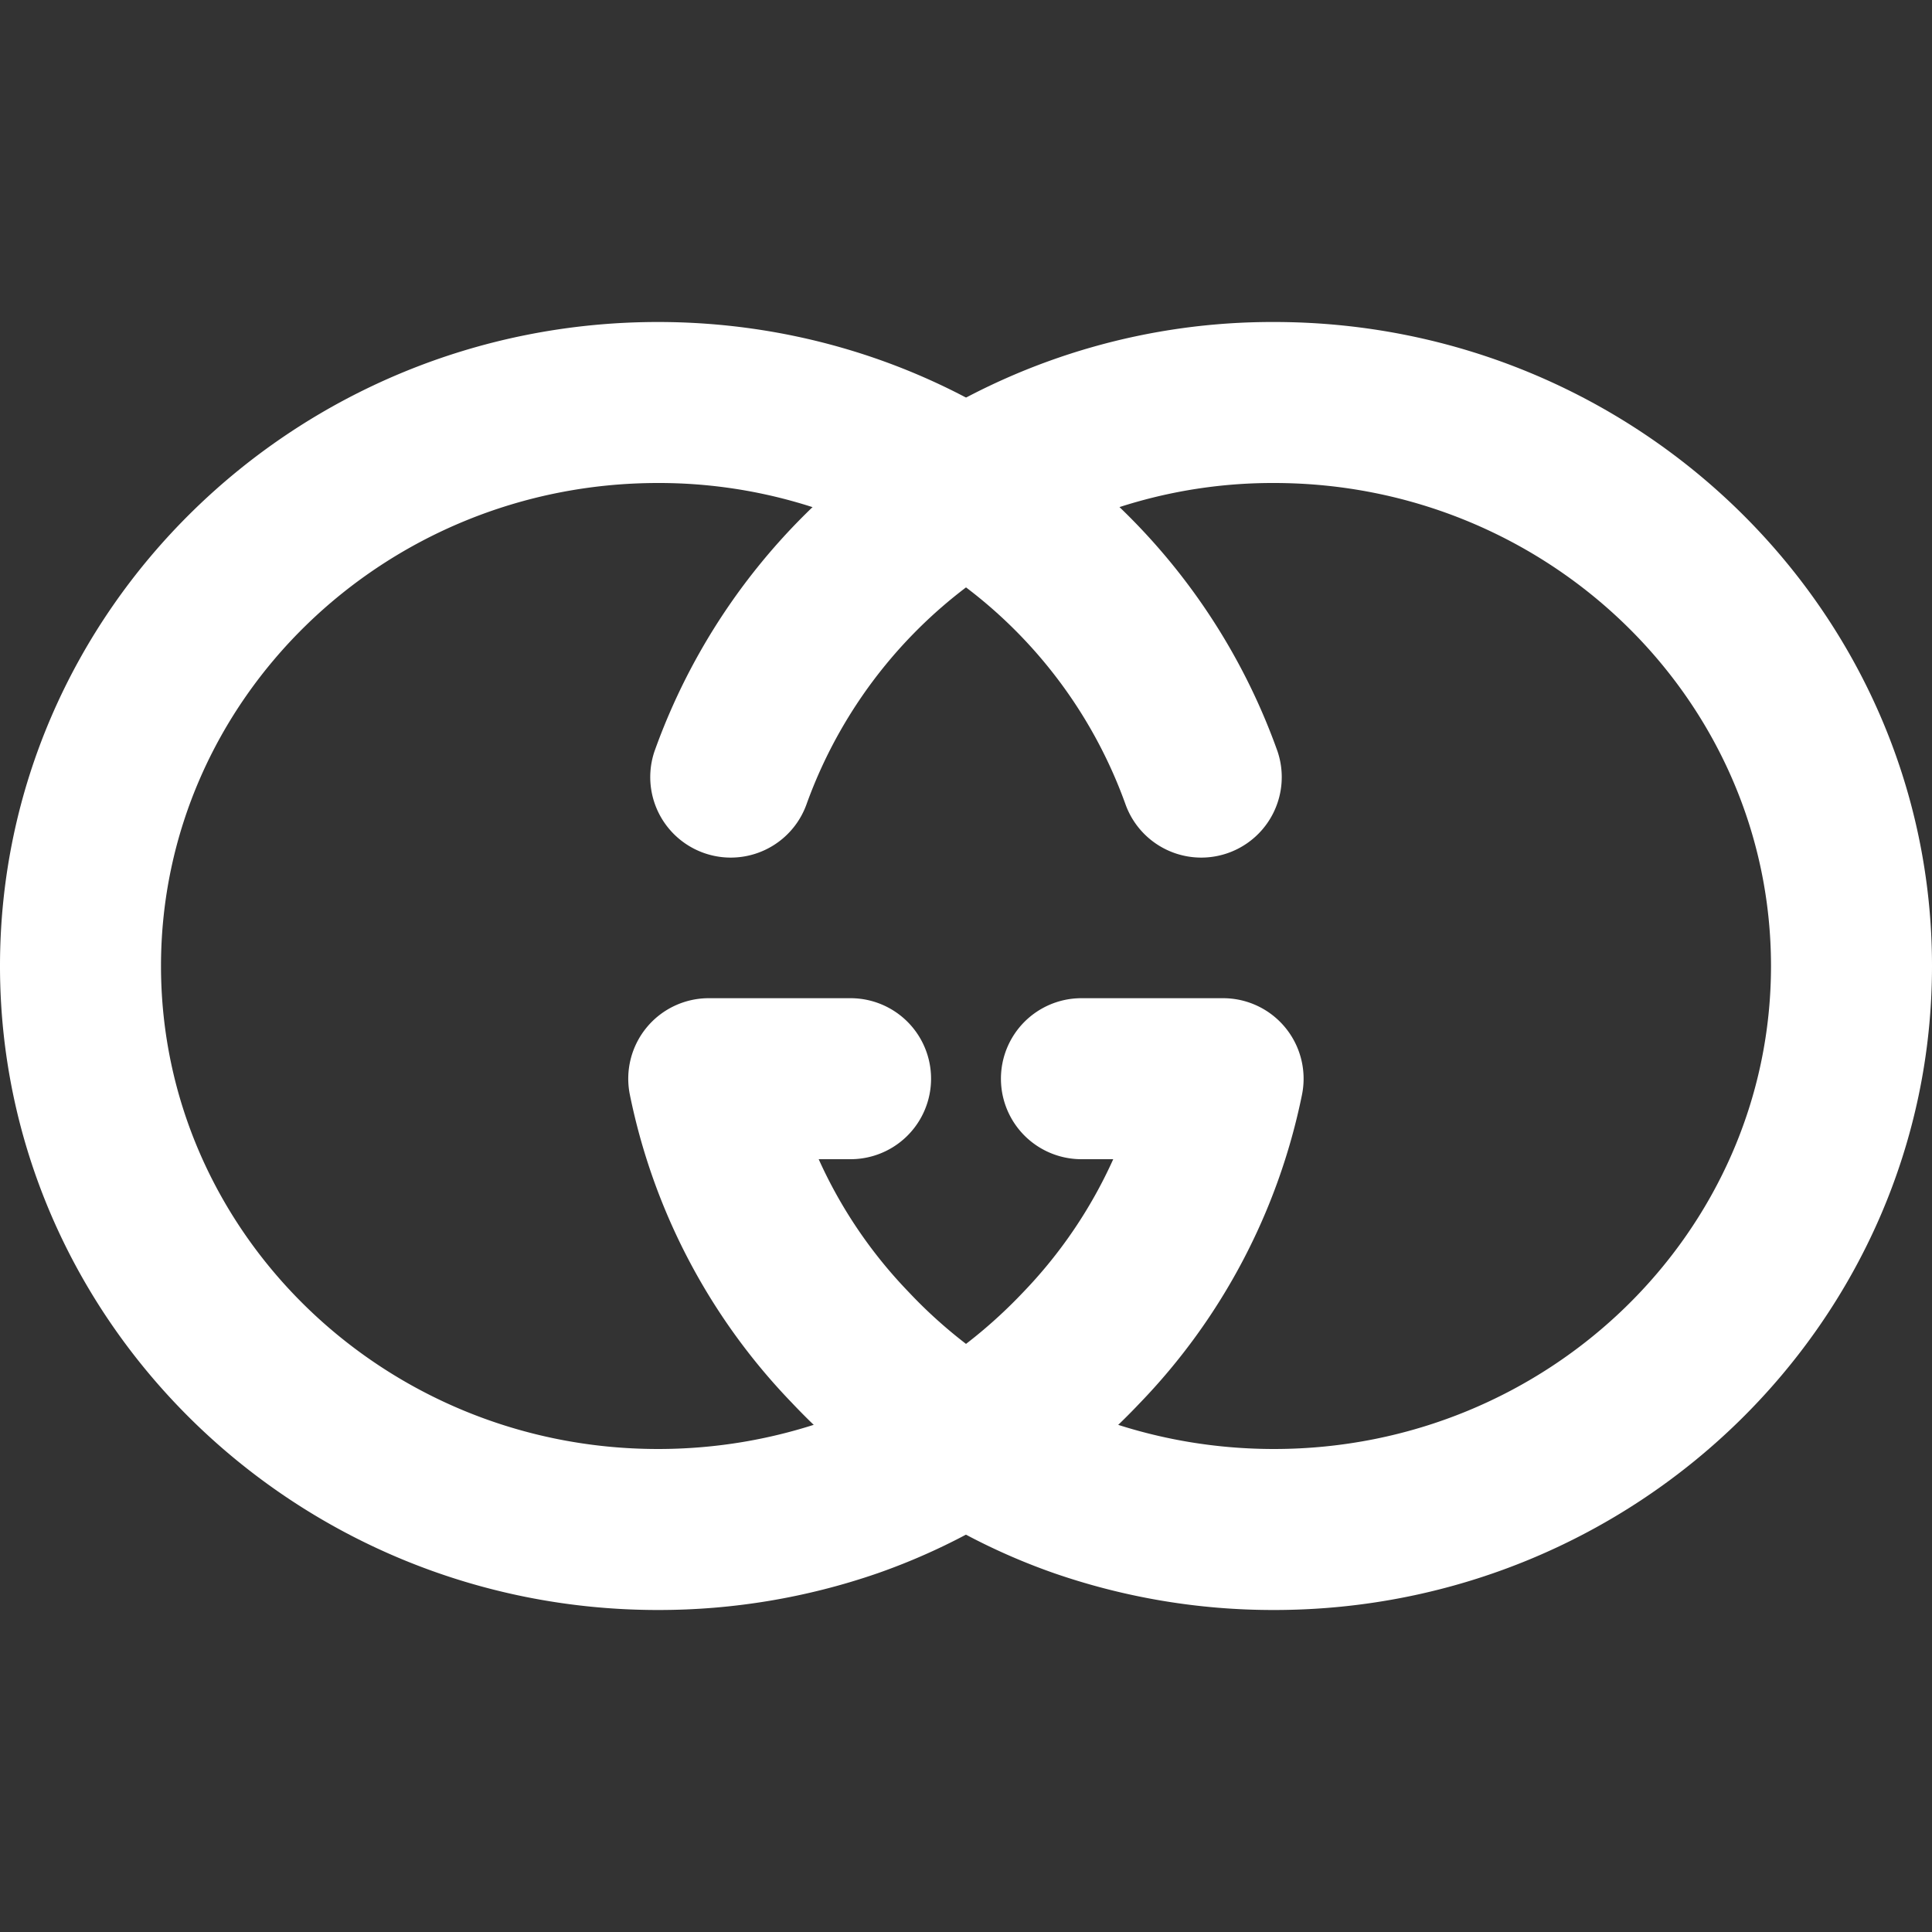 <svg xmlns="http://www.w3.org/2000/svg" viewBox="0 0 24 24" id="gucci">
  <rect x="0" y="0" width="24" height="24" fill="#333333" stroke="none"/>
  <path d="M15.826 20a8.317 8.317 0 0 1-2.728-.456 7.913 7.913 0 0 1-1.635-.792 8.073 8.073 0 0 1-1.627-1.327 7.726 7.726 0 0 1-2.012-3.828 1 1 0 0 1 .982-1.197h1.76a1 1 0 1 1 0 2h-.396a5.81 5.81 0 0 0 1.116 1.648c.361.385.776.722 1.241 1.011.391.248.801.447 1.228.596.662.228 1.36.345 2.071.345C19.23 18 22 15.309 22 12s-2.77-6-6.174-6a6.192 6.192 0 0 0-3.294.938 5.88 5.88 0 0 0-2.516 3.061 1 1 0 0 1-1.886-.665 7.874 7.874 0 0 1 3.353-4.098A8.17 8.17 0 0 1 15.826 4C20.333 4 24 7.589 24 12s-3.667 8-8.174 8z" fill="#ffffff"/>
  <path d="M8.174 20C3.667 20 0 16.411 0 12s3.667-8 8.174-8c1.554 0 3.061.431 4.358 1.245a7.862 7.862 0 0 1 3.338 4.089 1 1 0 0 1-1.886.665 5.867 5.867 0 0 0-2.501-3.052A6.21 6.21 0 0 0 8.174 6C4.77 6 2 8.691 2 12s2.77 6 6.174 6c.711 0 1.409-.117 2.075-.347a5.95 5.95 0 0 0 1.215-.589 6.115 6.115 0 0 0 1.242-1.007 5.842 5.842 0 0 0 1.123-1.657h-.395a1 1 0 1 1 0-2h1.76a1 1 0 0 1 .98 1.198 7.733 7.733 0 0 1-2.02 3.837 8.067 8.067 0 0 1-1.628 1.323 7.916 7.916 0 0 1-1.622.785 8.321 8.321 0 0 1-2.73.457z" fill="#ffffff"/>
</svg>
